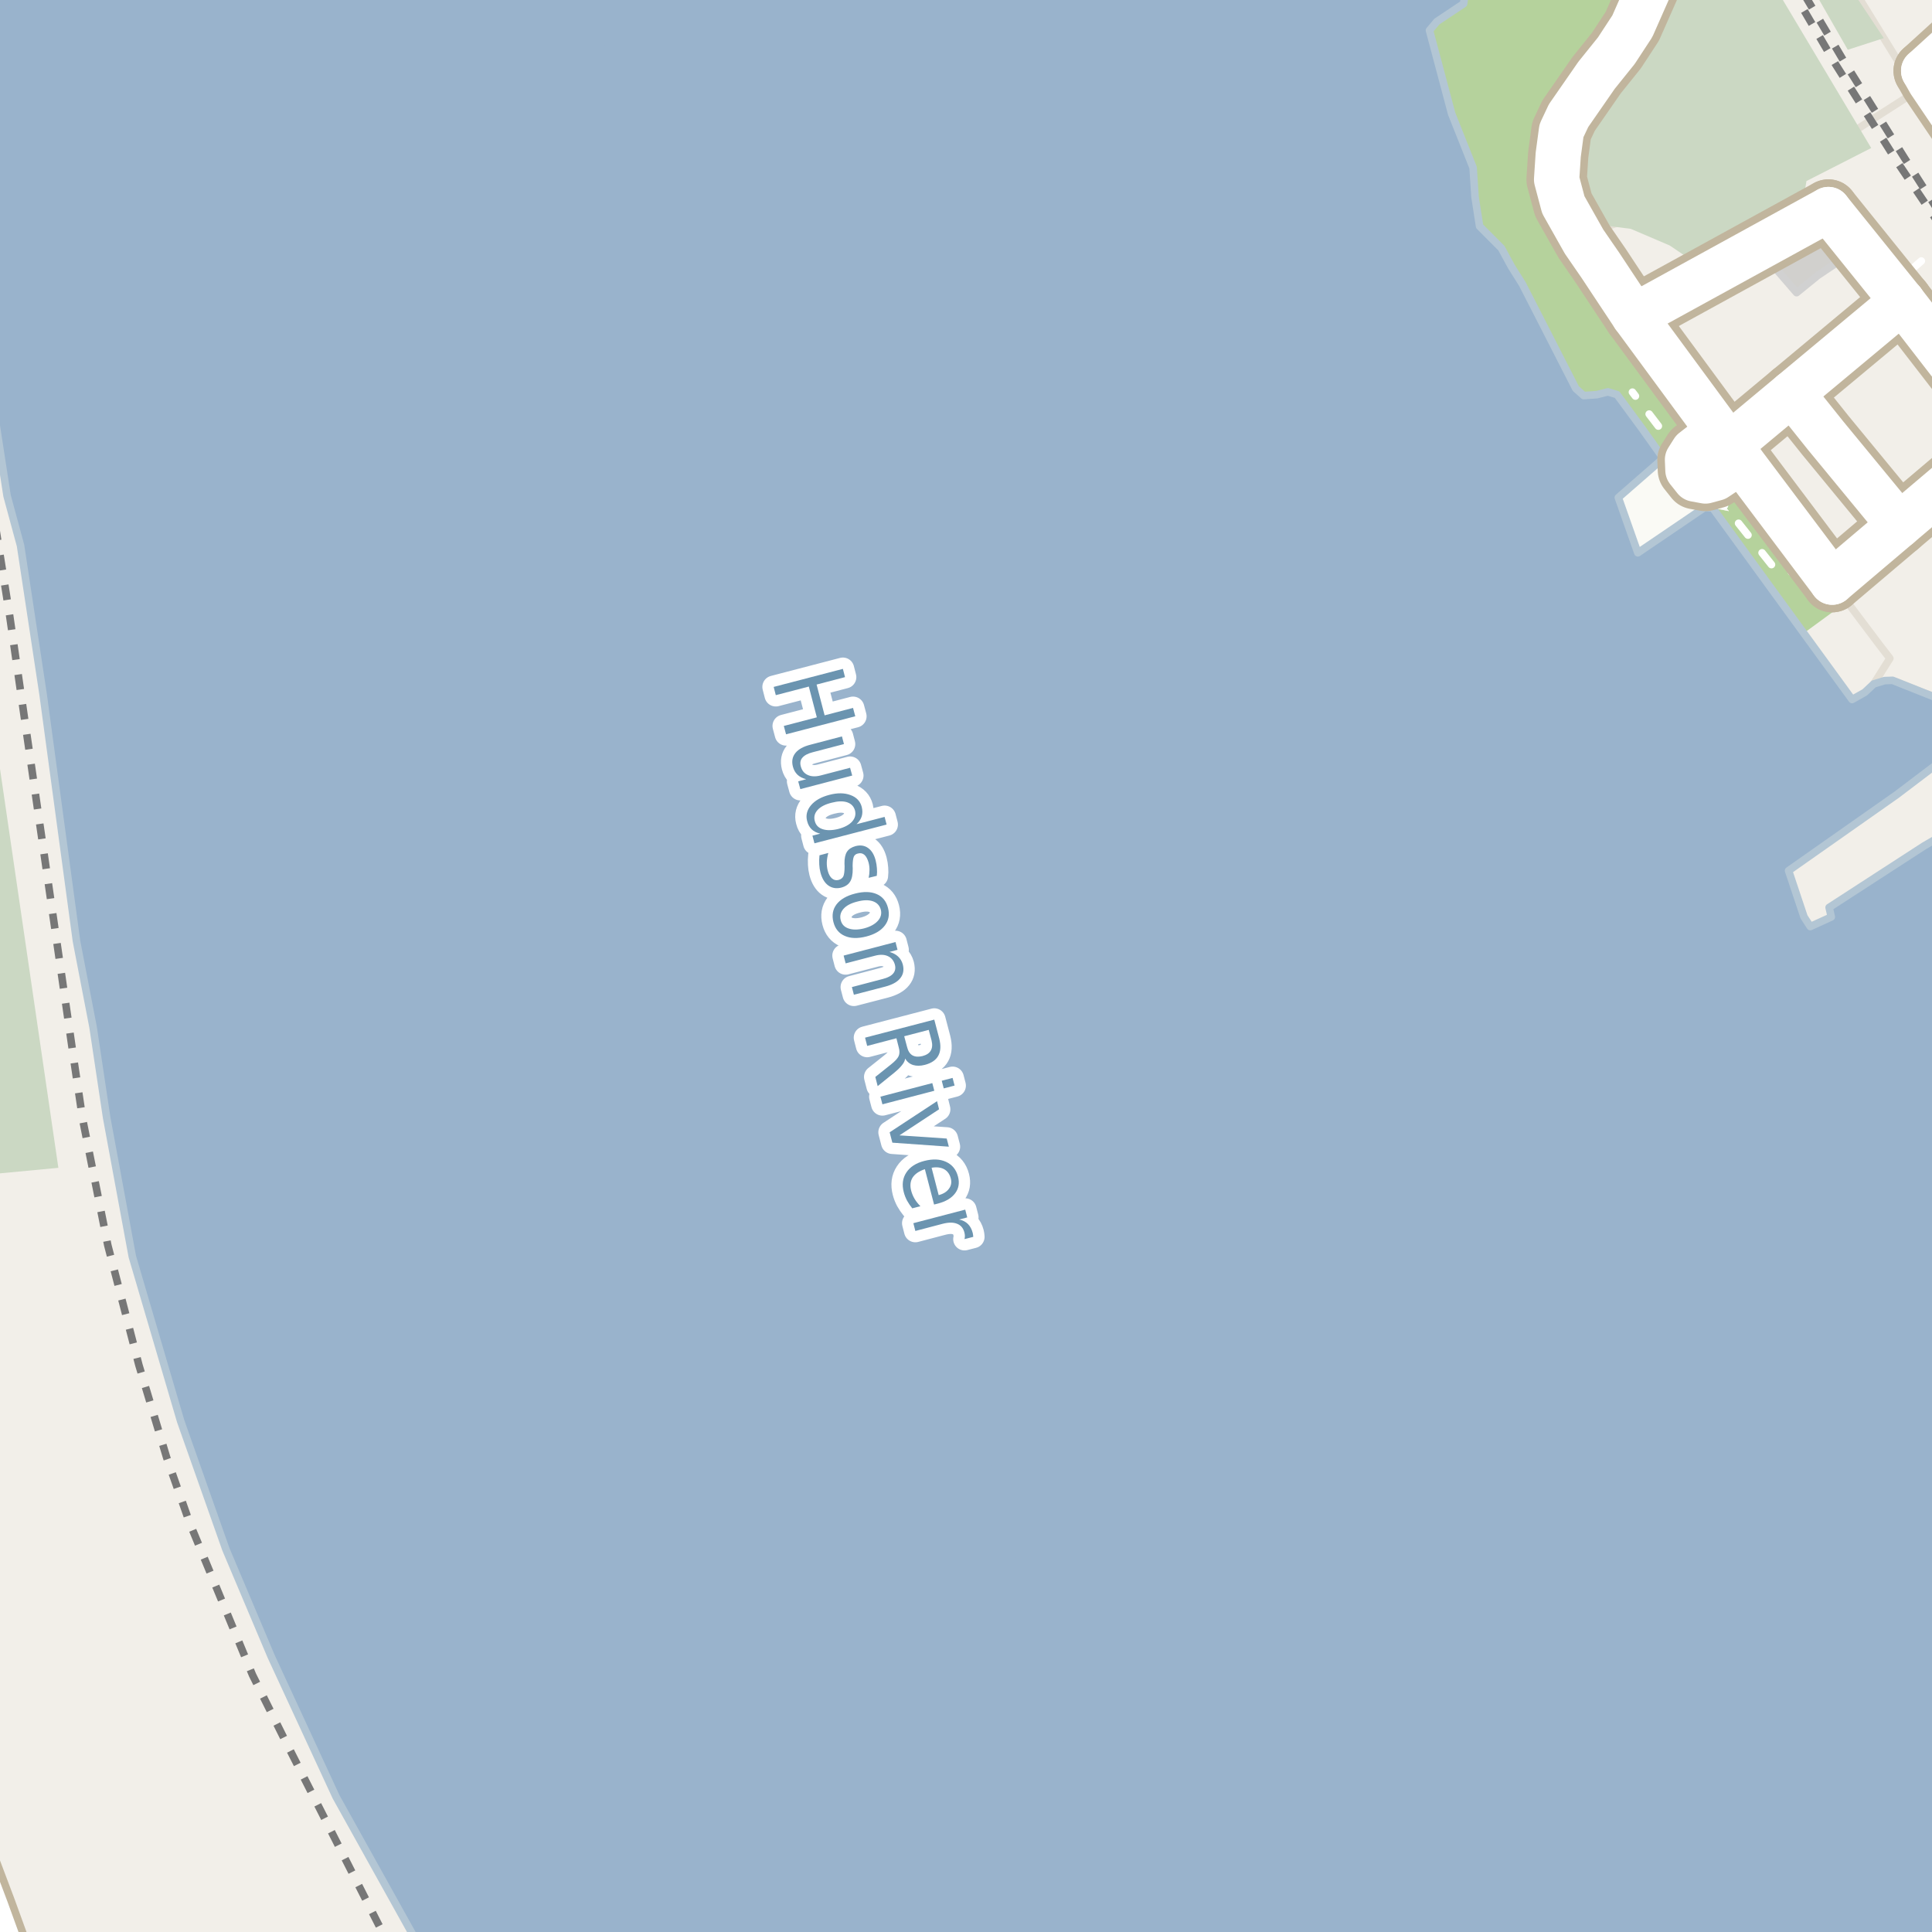 <?xml version="1.0" encoding="UTF-8"?>
<svg xmlns="http://www.w3.org/2000/svg" xmlns:xlink="http://www.w3.org/1999/xlink" width="256pt" height="256pt" viewBox="0 0 256 256" version="1.1">
<g id="surface2">
<rect x="0" y="0" width="256" height="256" style="fill:rgb(94.902%,93.725%,91.373%);fill-opacity:1;stroke:none;"/>
<path style=" stroke:none;fill-rule:evenodd;fill:rgb(94.902%,93.725%,91.373%);fill-opacity:1;" d="M 244.043 -4 L 249.613 5.051 L 253.941 12.074 L 240.121 20.93 L 209.422 31.172 L 212.07 35.168 L 213.562 37.426 L 214.375 38.652 L 216.523 41.891 L 221.797 49.055 L 226.578 55.547 L 227.727 57.105 L 230.723 61.109 L 244.727 79.719 L 249.055 85.469 L 250.418 87.238 L 248.281 90.625 L 251.328 90.367 L 259.273 93.527 L 260 94.121 L 260 -4 Z M 244.043 -4 "/>
<path style="fill:none;stroke-width:1;stroke-linecap:round;stroke-linejoin:round;stroke:rgb(89.02%,87.059%,83.137%);stroke-opacity:1;stroke-miterlimit:10;" d="M 244.043 -4 L 249.613 5.051 L 253.941 12.074 L 240.121 20.93 L 209.422 31.172 L 212.07 35.168 L 213.562 37.426 L 214.375 38.652 L 216.523 41.891 L 221.797 49.055 L 226.578 55.547 L 227.727 57.105 L 230.723 61.109 L 244.727 79.719 L 249.055 85.469 L 250.418 87.238 L 248.281 90.625 L 251.328 90.367 L 259.273 93.527 L 260 94.121 L 260 -4 L 244.043 -4 "/>
<path style=" stroke:none;fill-rule:evenodd;fill:rgb(79.608%,84.706%,76.471%);fill-opacity:1;" d="M -4 -4 L -4 155.852 L 7.734 154.742 L -4 74.52 Z M -4 -4 "/>
<path style=" stroke:none;fill-rule:evenodd;fill:rgb(70.98%,82.353%,61.176%);fill-opacity:1;" d="M 191.855 13.234 L 193.105 16.961 L 195.195 22.215 L 195.543 27.527 L 196.055 29.984 L 198.223 32.066 L 200.266 35.316 L 201.719 37.629 L 206.965 47.895 L 208.801 51.484 L 209.852 52.418 L 211.598 52.293 L 213.055 51.922 L 214.277 52.293 L 220.367 60.766 L 224.895 56.922 L 226.578 55.547 L 221.797 49.055 L 216.523 41.891 L 211.113 33.781 L 206.973 26.484 L 206.258 23.789 L 206.902 17.316 L 210.359 11.695 L 214.559 6.121 L 217.633 0.441 L 218.648 -1.855 L 218.809 -4 L 195.285 -4 L 194.355 -2.426 L 193.934 0.496 L 191.598 2.098 L 190.391 2.859 L 189.414 4.023 Z M 191.855 13.234 "/>
<path style=" stroke:none;fill-rule:evenodd;fill:rgb(79.608%,84.706%,76.471%);fill-opacity:1;" d="M 208.895 24.387 L 210.938 29.645 L 216.098 30.328 L 221.242 32.527 L 224.945 35.027 L 238.719 27.938 L 239.363 23.992 L 247.945 19.613 L 233.852 -4 L 220.094 -4 L 218.242 2.477 L 214.246 8.902 L 208.598 18.254 Z M 208.895 24.387 "/>
<path style=" stroke:none;fill-rule:evenodd;fill:rgb(79.608%,84.706%,76.471%);fill-opacity:1;" d="M 238.77 -4 L 244.84 6.594 L 249.613 5.051 L 243.578 -4 Z M 238.77 -4 "/>
<path style=" stroke:none;fill-rule:evenodd;fill:rgb(70.98%,82.353%,61.176%);fill-opacity:1;" d="M 226.934 67.297 L 239.012 83.898 L 244.727 79.719 L 242.77 77.137 L 241.301 75.184 L 231.25 61.812 L 229.723 62.906 L 227.254 65.426 L 229.09 67.727 Z M 226.934 67.297 "/>
<path style=" stroke:none;fill-rule:evenodd;fill:rgb(98.039%,98.039%,96.078%);fill-opacity:1;" d="M 214.391 65.895 L 215.355 68.598 L 217.02 73.25 L 220.41 70.652 L 224.562 67.602 L 225.867 67.242 L 226.934 67.297 L 229.09 67.727 L 227.254 65.426 L 229.723 62.906 L 231.25 61.812 L 229.148 59.016 L 226.578 55.547 L 224.895 56.922 L 223.84 57.789 L 220.367 60.766 L 218.359 62.492 L 215.66 64.805 Z M 214.391 65.895 "/>
<path style=" stroke:none;fill-rule:evenodd;fill:rgb(81.961%,81.569%,80.392%);fill-opacity:1;" d="M 232.953 32.875 L 238.055 38.781 L 240.863 36.5 L 245.023 33.711 L 241.066 28.422 Z M 232.953 32.875 "/>
<path style="fill:none;stroke-width:1;stroke-linecap:round;stroke-linejoin:round;stroke:rgb(81.961%,81.961%,81.961%);stroke-opacity:1;stroke-miterlimit:10;" d="M 232.953 32.875 L 238.055 38.781 L 240.863 36.5 L 245.023 33.711 L 241.066 28.422 L 232.953 32.875 "/>
<path style=" stroke:none;fill-rule:evenodd;fill:rgb(81.961%,81.569%,80.392%);fill-opacity:1;" d="M 260 21.047 L 260 17.188 L 255.73 10.863 L 253.941 12.074 Z M 260 21.047 "/>
<path style="fill:none;stroke-width:1;stroke-linecap:round;stroke-linejoin:round;stroke:rgb(81.961%,81.961%,81.961%);stroke-opacity:1;stroke-miterlimit:10;" d="M 260 21.047 L 260 17.188 L 255.73 10.863 L 253.941 12.074 L 260 21.047 "/>
<path style=" stroke:none;fill-rule:evenodd;fill:rgb(81.961%,81.569%,80.392%);fill-opacity:1;" d="M 240.176 59.141 L 249.402 70.102 L 250.996 68.762 L 241.898 57.711 Z M 240.176 59.141 "/>
<path style="fill:none;stroke-width:1;stroke-linecap:round;stroke-linejoin:round;stroke:rgb(81.961%,81.961%,81.961%);stroke-opacity:1;stroke-miterlimit:10;" d="M 240.176 59.141 L 249.402 70.102 L 250.996 68.762 L 241.898 57.711 L 240.176 59.141 "/>
<path style=" stroke:none;fill-rule:evenodd;fill:rgb(60%,70.196%,80%);fill-opacity:1;" d="M -4 -4 L -4 44.375 L -3.535 46.285 L -0.535 56.16 L 0.934 65.699 L 2.719 72.285 L 5.715 92.039 L 10.133 124.695 L 12.332 136.098 L 14.133 148.098 L 17.531 166.496 L 23.934 188.297 L 29.934 205.297 L 35.934 219.496 L 44.535 238.098 L 55.332 257.496 L 56.047 259 L 259 259 L -4 259 L 259 259 L 259 109.727 L 254.934 112.098 L 242.367 120.242 L 242.656 121.504 L 239.871 122.773 L 239.039 121.484 L 237.547 117.016 L 236.996 115.367 L 251.328 105.297 L 258.723 99.688 L 259 93.418 L 254.684 91.703 L 252.234 90.73 L 250.781 90.148 L 249.719 90.184 L 248.281 90.625 L 247.09 91.742 L 245.41 92.688 L 239.012 83.898 L 234.223 77.32 L 230.902 72.75 L 226.934 67.297 L 225.867 67.242 L 217.02 73.25 L 214.438 65.93 L 220.391 60.734 L 218.852 58.57 L 217.543 56.73 L 214.277 52.293 L 213.055 51.922 L 211.598 52.293 L 209.852 52.418 L 208.801 51.484 L 207.82 49.562 L 206.965 47.895 L 206.191 46.379 L 205.289 44.609 L 203.672 41.449 L 201.719 37.629 L 200.266 35.316 L 198.938 32.875 L 196.055 29.984 L 195.449 26.109 L 195.195 22.215 L 192.352 15.07 L 189.414 4.023 L 190.391 2.859 L 193.934 0.496 L 194.355 -2.426 L 195.285 -4 Z M -4 -4 "/>
<path style="fill:none;stroke-width:1;stroke-linecap:round;stroke-linejoin:round;stroke:rgb(70.196%,77.647%,83.137%);stroke-opacity:1;stroke-miterlimit:10;" d="M -4 -4 L -4 44.375 L -3.535 46.285 L -0.535 56.16 L 0.934 65.699 L 2.719 72.285 L 5.715 92.039 L 10.133 124.695 L 12.332 136.098 L 14.133 148.098 L 17.531 166.496 L 23.934 188.297 L 29.934 205.297 L 35.934 219.496 L 44.535 238.098 L 55.332 257.496 L 56.047 259 L 259 259 L -4 259 L 259 259 L 259 109.727 L 254.934 112.098 L 242.367 120.242 L 242.656 121.504 L 239.871 122.773 L 239.039 121.484 L 237.547 117.016 L 236.996 115.367 L 251.328 105.297 L 258.723 99.688 L 259 93.418 L 254.684 91.703 L 252.234 90.73 L 250.781 90.148 L 249.719 90.184 L 248.281 90.625 L 247.09 91.742 L 245.41 92.688 L 239.012 83.898 L 234.223 77.32 L 230.902 72.75 L 226.934 67.297 L 225.867 67.242 L 217.02 73.25 L 214.438 65.93 L 220.391 60.734 L 218.852 58.57 L 217.543 56.73 L 214.277 52.293 L 213.055 51.922 L 211.598 52.293 L 209.852 52.418 L 208.801 51.484 L 207.82 49.562 L 206.965 47.895 L 206.191 46.379 L 205.289 44.609 L 203.672 41.449 L 201.719 37.629 L 200.266 35.316 L 198.938 32.875 L 196.055 29.984 L 195.449 26.109 L 195.195 22.215 L 192.352 15.07 L 189.414 4.023 L 190.391 2.859 L 193.934 0.496 L 194.355 -2.426 L 195.285 -4 L -4 -4 "/>
<path style="fill:none;stroke-width:6;stroke-linecap:round;stroke-linejoin:round;stroke:rgb(60%,70.196%,80%);stroke-opacity:1;stroke-miterlimit:10;" d="M 76.691 -7 L 87.457 13.387 L 152.223 262 "/>
<path style="fill:none;stroke-width:1;stroke-linecap:butt;stroke-linejoin:round;stroke:rgb(46.667%,46.667%,46.667%);stroke-opacity:1;stroke-dasharray:2,2;stroke-miterlimit:10;" d="M 237.07 -2 L 243.262 8.582 L 251.43 21.523 L 257 29.77 "/>
<path style="fill:none;stroke-width:1;stroke-linecap:butt;stroke-linejoin:round;stroke:rgb(46.667%,46.667%,46.667%);stroke-opacity:1;stroke-dasharray:2,2;stroke-miterlimit:10;" d="M 257 28.199 L 252.355 20.934 L 244.324 8.109 L 238.332 -2 "/>
<path style="fill:none;stroke-width:1;stroke-linecap:butt;stroke-linejoin:round;stroke:rgb(46.667%,46.667%,46.667%);stroke-opacity:1;stroke-dasharray:2,2;stroke-miterlimit:10;" d="M -2 61.734 L -1.145 66.309 L 1.277 81.562 L 9.922 141.375 L 10.969 148.398 L 14.281 164.988 L 18.402 180.867 L 22.086 193.137 L 25.113 201.746 L 33.457 221.941 L 37.676 230.422 L 51.164 257 "/>
<path style="fill:none;stroke-width:1;stroke-linecap:round;stroke-linejoin:round;stroke:rgb(100%,100%,100%);stroke-opacity:1;stroke-dasharray:2,3;stroke-miterlimit:10;" d="M 252.062 39.918 L 255.812 36.793 "/>
<path style="fill:none;stroke-width:1;stroke-linecap:round;stroke-linejoin:round;stroke:rgb(100%,100%,100%);stroke-opacity:1;stroke-dasharray:2,3;stroke-miterlimit:10;" d="M 222.773 60.43 L 216.305 51.961 "/>
<path style="fill:none;stroke-width:1;stroke-linecap:round;stroke-linejoin:round;stroke:rgb(100%,100%,100%);stroke-opacity:1;stroke-dasharray:2,3;stroke-miterlimit:10;" d="M 254.555 41.336 L 257 44.512 "/>
<path style="fill:none;stroke-width:1;stroke-linecap:round;stroke-linejoin:round;stroke:rgb(100%,100%,100%);stroke-opacity:1;stroke-dasharray:2,3;stroke-miterlimit:10;" d="M 251.652 37.125 L 242.863 26.754 "/>
<path style="fill:none;stroke-width:1;stroke-linecap:round;stroke-linejoin:round;stroke:rgb(100%,100%,100%);stroke-opacity:1;stroke-dasharray:2,3;stroke-miterlimit:10;" d="M 227.254 65.426 L 229.09 67.727 L 235.32 75.555 L 237.305 75.746 L 238.867 76.812 L 241.086 74.895 "/>
<path style="fill:none;stroke-width:1;stroke-linecap:round;stroke-linejoin:round;stroke:rgb(100%,100%,100%);stroke-opacity:1;stroke-dasharray:2,3;stroke-miterlimit:10;" d="M 222.773 60.43 L 223.273 59.43 L 225.18 57.898 L 228.586 56.18 L 240.523 46.273 L 249.711 38.648 L 250.566 38.062 L 251.652 37.125 L 254.586 34.586 "/>
<path style="fill:none;stroke-width:1;stroke-linecap:round;stroke-linejoin:round;stroke:rgb(100%,100%,100%);stroke-opacity:1;stroke-dasharray:2,3;stroke-miterlimit:10;" d="M 254.555 41.336 L 252.898 42.805 L 232.117 60.273 L 242.969 74.625 L 257 63.629 M 257 48.113 L 252.898 42.805 "/>
<path style="fill:none;stroke-width:8;stroke-linecap:round;stroke-linejoin:round;stroke:rgb(75.686%,70.98%,61.569%);stroke-opacity:1;stroke-miterlimit:10;" d="M 227.727 57.105 L 224.352 59.73 L 223.602 60.918 L 223.66 62.297 L 224.602 63.48 L 225.977 63.734 L 227.352 63.359 L 230.723 61.109 "/>
<path style="fill:none;stroke-width:8;stroke-linecap:round;stroke-linejoin:round;stroke:rgb(75.686%,70.98%,61.569%);stroke-opacity:1;stroke-miterlimit:10;" d="M 237.426 52.117 L 241.898 57.711 L 250.996 68.762 L 251.594 69.656 "/>
<path style="fill:none;stroke-width:8;stroke-linecap:round;stroke-linejoin:round;stroke:rgb(75.686%,70.98%,61.569%);stroke-opacity:1;stroke-miterlimit:10;" d="M 242.273 27.766 L 250.566 38.062 L 252.062 39.918 "/>
<path style="fill:none;stroke-width:8;stroke-linecap:round;stroke-linejoin:round;stroke:rgb(75.686%,70.98%,61.569%);stroke-opacity:1;stroke-miterlimit:10;" d="M 254.898 9.387 L 264 1.105 "/>
<path style="fill:none;stroke-width:8;stroke-linecap:round;stroke-linejoin:round;stroke:rgb(75.686%,70.98%,61.569%);stroke-opacity:1;stroke-miterlimit:10;" d="M 254.898 9.387 L 255.73 10.863 L 264 23.109 "/>
<path style="fill:none;stroke-width:8;stroke-linecap:round;stroke-linejoin:round;stroke:rgb(75.686%,70.98%,61.569%);stroke-opacity:1;stroke-miterlimit:10;" d="M 242.273 27.766 L 241.066 28.422 L 232.953 32.875 L 216.523 41.891 "/>
<path style="fill:none;stroke-width:8;stroke-linecap:round;stroke-linejoin:round;stroke:rgb(75.686%,70.98%,61.569%);stroke-opacity:1;stroke-miterlimit:10;" d="M 229.148 59.016 L 237.426 52.117 L 252.062 39.918 "/>
<path style="fill:none;stroke-width:8;stroke-linecap:round;stroke-linejoin:round;stroke:rgb(75.686%,70.98%,61.569%);stroke-opacity:1;stroke-miterlimit:10;" d="M 242.77 77.137 L 251.594 69.656 L 264 59.145 "/>
<path style="fill:none;stroke-width:8;stroke-linecap:round;stroke-linejoin:round;stroke:rgb(75.686%,70.98%,61.569%);stroke-opacity:1;stroke-miterlimit:10;" d="M 264 55.352 L 252.062 39.918 "/>
<path style="fill:none;stroke-width:8;stroke-linecap:round;stroke-linejoin:round;stroke:rgb(75.686%,70.98%,61.569%);stroke-opacity:1;stroke-miterlimit:10;" d="M 242.77 77.137 L 241.301 75.184 L 231.25 61.812 L 229.148 59.016 L 227.727 57.105 L 226.578 55.547 L 221.797 49.055 L 216.523 41.891 L 214.375 38.652 L 213.562 37.426 L 212.07 35.168 L 211.113 33.781 L 209.898 32.016 L 207.148 27.141 L 206.258 23.789 L 206.473 20.508 L 206.902 17.316 L 207.844 15.32 L 210.359 11.695 L 211.547 9.98 L 214.172 6.715 L 216.293 3.477 L 217.633 0.441 L 218.648 -1.855 L 218.949 -5.949 "/>
<path style="fill:none;stroke-width:8;stroke-linecap:round;stroke-linejoin:round;stroke:rgb(75.686%,70.98%,61.569%);stroke-opacity:1;stroke-miterlimit:10;" d="M 1.988 264 L 0.066 258.227 L -1.84 252.977 L -3.75 247.91 L -5.758 242.984 "/>
<path style="fill:none;stroke-width:6;stroke-linecap:round;stroke-linejoin:round;stroke:rgb(100%,100%,100%);stroke-opacity:1;stroke-miterlimit:10;" d="M 227.727 57.105 L 224.352 59.73 L 223.602 60.918 L 223.66 62.297 L 224.602 63.48 L 225.977 63.734 L 227.352 63.359 L 230.723 61.109 "/>
<path style="fill:none;stroke-width:6;stroke-linecap:round;stroke-linejoin:round;stroke:rgb(100%,100%,100%);stroke-opacity:1;stroke-miterlimit:10;" d="M 237.426 52.117 L 241.898 57.711 L 250.996 68.762 L 251.594 69.656 "/>
<path style="fill:none;stroke-width:6;stroke-linecap:round;stroke-linejoin:round;stroke:rgb(100%,100%,100%);stroke-opacity:1;stroke-miterlimit:10;" d="M 242.273 27.766 L 250.566 38.062 L 252.062 39.918 "/>
<path style="fill:none;stroke-width:6;stroke-linecap:round;stroke-linejoin:round;stroke:rgb(100%,100%,100%);stroke-opacity:1;stroke-miterlimit:10;" d="M 254.898 9.387 L 264 1.105 "/>
<path style="fill:none;stroke-width:6;stroke-linecap:round;stroke-linejoin:round;stroke:rgb(100%,100%,100%);stroke-opacity:1;stroke-miterlimit:10;" d="M 254.898 9.387 L 255.73 10.863 L 264 23.109 "/>
<path style="fill:none;stroke-width:6;stroke-linecap:round;stroke-linejoin:round;stroke:rgb(100%,100%,100%);stroke-opacity:1;stroke-miterlimit:10;" d="M 242.273 27.766 L 241.066 28.422 L 232.953 32.875 L 216.523 41.891 "/>
<path style="fill:none;stroke-width:6;stroke-linecap:round;stroke-linejoin:round;stroke:rgb(100%,100%,100%);stroke-opacity:1;stroke-miterlimit:10;" d="M 229.148 59.016 L 237.426 52.117 L 252.062 39.918 "/>
<path style="fill:none;stroke-width:6;stroke-linecap:round;stroke-linejoin:round;stroke:rgb(100%,100%,100%);stroke-opacity:1;stroke-miterlimit:10;" d="M 242.77 77.137 L 251.594 69.656 L 264 59.145 "/>
<path style="fill:none;stroke-width:6;stroke-linecap:round;stroke-linejoin:round;stroke:rgb(100%,100%,100%);stroke-opacity:1;stroke-miterlimit:10;" d="M 264 55.352 L 252.062 39.918 "/>
<path style="fill:none;stroke-width:6;stroke-linecap:round;stroke-linejoin:round;stroke:rgb(100%,100%,100%);stroke-opacity:1;stroke-miterlimit:10;" d="M 242.77 77.137 L 241.301 75.184 L 231.25 61.812 L 229.148 59.016 L 227.727 57.105 L 226.578 55.547 L 221.797 49.055 L 216.523 41.891 L 214.375 38.652 L 213.562 37.426 L 212.07 35.168 L 211.113 33.781 L 209.898 32.016 L 207.148 27.141 L 206.258 23.789 L 206.473 20.508 L 206.902 17.316 L 207.844 15.32 L 210.359 11.695 L 211.547 9.98 L 214.172 6.715 L 216.293 3.477 L 217.633 0.441 L 218.648 -1.855 L 218.949 -5.949 "/>
<path style="fill:none;stroke-width:6;stroke-linecap:round;stroke-linejoin:round;stroke:rgb(100%,100%,100%);stroke-opacity:1;stroke-miterlimit:10;" d="M 1.988 264 L 0.066 258.227 L -1.84 252.977 L -3.75 247.91 L -5.758 242.984 "/>
<path style="fill:none;stroke-width:3;stroke-linecap:round;stroke-linejoin:round;stroke:rgb(100%,100%,100%);stroke-opacity:1;stroke-miterlimit:10;" d="M 111.688 88.629 L 111.969 89.723 L 108.203 90.707 L 109.266 94.785 L 113.031 93.801 L 113.328 94.91 L 104.156 97.301 L 103.859 96.191 L 108.234 95.051 L 107.172 90.973 L 102.797 92.113 L 102.516 91.02 Z M 107.406 98.672 L 111.562 97.578 L 111.828 98.594 L 107.703 99.672 C 107.055 99.836 106.598 100.078 106.328 100.391 C 106.055 100.703 105.984 101.086 106.109 101.547 C 106.254 102.098 106.562 102.477 107.031 102.688 C 107.5 102.906 108.07 102.926 108.75 102.75 L 112.641 101.734 L 112.922 102.766 L 106.047 104.562 L 105.766 103.531 L 106.828 103.25 C 106.336 103.125 105.945 102.922 105.656 102.641 C 105.375 102.367 105.176 102.016 105.062 101.578 C 104.883 100.879 104.992 100.281 105.391 99.781 C 105.785 99.281 106.457 98.91 107.406 98.672 Z M 112.406 100.094 Z M 113.496 109.211 L 117.215 108.242 L 117.48 109.258 L 107.918 111.742 L 107.652 110.727 L 108.684 110.461 C 108.215 110.355 107.832 110.164 107.543 109.883 C 107.262 109.609 107.062 109.246 106.949 108.789 C 106.75 108.039 106.922 107.34 107.465 106.695 C 108.004 106.059 108.816 105.602 109.902 105.32 C 110.973 105.039 111.906 105.051 112.699 105.352 C 113.488 105.641 113.984 106.164 114.184 106.914 C 114.297 107.371 114.297 107.789 114.184 108.164 C 114.066 108.539 113.84 108.887 113.496 109.211 Z M 110.184 106.367 C 109.348 106.574 108.734 106.891 108.34 107.32 C 107.941 107.758 107.816 108.246 107.965 108.789 C 108.098 109.328 108.441 109.688 108.996 109.867 C 109.559 110.055 110.254 110.043 111.09 109.836 C 111.922 109.617 112.531 109.289 112.918 108.852 C 113.301 108.422 113.426 107.938 113.293 107.398 C 113.145 106.855 112.797 106.492 112.246 106.305 C 111.703 106.125 111.016 106.148 110.184 106.367 Z M 116.18 116.051 L 115.102 116.316 C 115.172 115.98 115.211 115.648 115.211 115.316 C 115.219 114.992 115.184 114.664 115.102 114.332 C 114.965 113.832 114.777 113.477 114.539 113.27 C 114.297 113.059 114.008 113.004 113.664 113.098 C 113.402 113.16 113.227 113.301 113.133 113.52 C 113.039 113.738 112.984 114.145 112.977 114.738 L 112.992 115.082 C 113 115.863 112.887 116.441 112.648 116.816 C 112.418 117.199 112.027 117.465 111.477 117.613 C 110.828 117.777 110.258 117.684 109.758 117.332 C 109.266 116.977 108.918 116.398 108.711 115.598 C 108.625 115.273 108.574 114.918 108.555 114.535 C 108.531 114.148 108.543 113.746 108.586 113.332 L 109.758 113.02 C 109.641 113.445 109.574 113.852 109.555 114.238 C 109.543 114.633 109.586 115.012 109.68 115.379 C 109.805 115.848 109.992 116.184 110.242 116.395 C 110.492 116.613 110.781 116.68 111.117 116.598 C 111.418 116.512 111.625 116.355 111.742 116.129 C 111.855 115.898 111.914 115.449 111.914 114.785 L 111.898 114.426 C 111.887 113.746 111.996 113.227 112.227 112.863 C 112.453 112.512 112.836 112.262 113.367 112.113 C 114.012 111.949 114.562 112.031 115.023 112.363 C 115.492 112.688 115.824 113.227 116.023 113.988 C 116.117 114.352 116.172 114.707 116.195 115.051 C 116.227 115.402 116.219 115.738 116.18 116.051 Z M 116.715 120.543 C 116.566 119.988 116.215 119.613 115.652 119.418 C 115.098 119.23 114.41 119.246 113.59 119.465 C 112.754 119.672 112.145 119.996 111.762 120.434 C 111.375 120.879 111.254 121.379 111.402 121.934 C 111.535 122.473 111.879 122.84 112.434 123.027 C 112.996 123.223 113.688 123.219 114.512 123.012 C 115.324 122.793 115.926 122.457 116.324 122.012 C 116.719 121.574 116.848 121.082 116.715 120.543 Z M 117.668 120.309 C 117.895 121.191 117.754 121.969 117.246 122.637 C 116.734 123.312 115.918 123.797 114.793 124.09 C 113.656 124.379 112.703 124.355 111.934 124.012 C 111.16 123.676 110.66 123.066 110.434 122.184 C 110.203 121.285 110.34 120.504 110.84 119.84 C 111.348 119.172 112.172 118.691 113.309 118.402 C 114.434 118.113 115.379 118.133 116.152 118.465 C 116.934 118.797 117.438 119.41 117.668 120.309 Z M 117.301 130.73 L 113.145 131.809 L 112.879 130.793 L 116.988 129.715 C 117.645 129.547 118.102 129.301 118.363 128.98 C 118.621 128.668 118.695 128.285 118.582 127.84 C 118.434 127.297 118.129 126.918 117.66 126.699 C 117.191 126.48 116.617 126.457 115.941 126.637 L 112.051 127.652 L 111.785 126.621 L 118.66 124.824 L 118.926 125.855 L 117.863 126.137 C 118.332 126.27 118.711 126.473 119.004 126.746 C 119.305 127.027 119.512 127.379 119.629 127.809 C 119.805 128.516 119.695 129.113 119.301 129.605 C 118.914 130.105 118.246 130.48 117.301 130.73 Z M 119.938 140.262 C 119.906 140.543 119.77 140.828 119.531 141.121 C 119.301 141.422 118.961 141.754 118.516 142.121 L 116.297 143.918 L 115.984 142.699 L 118.062 141.043 C 118.602 140.613 118.941 140.246 119.078 139.934 C 119.211 139.621 119.219 139.246 119.094 138.809 L 118.781 137.574 L 114.906 138.59 L 114.625 137.496 L 123.797 135.105 L 124.453 137.605 C 124.691 138.551 124.648 139.312 124.328 139.887 C 124.016 140.469 123.414 140.875 122.531 141.105 C 121.957 141.25 121.445 141.254 121 141.121 C 120.551 140.984 120.195 140.699 119.938 140.262 Z M 123.062 136.465 L 119.812 137.309 L 120.188 138.715 C 120.32 139.266 120.562 139.641 120.906 139.84 C 121.258 140.035 121.703 140.066 122.234 139.934 C 122.766 139.797 123.129 139.559 123.328 139.215 C 123.535 138.871 123.57 138.422 123.438 137.871 Z M 123.535 143.516 L 123.801 144.531 L 116.926 146.328 L 116.66 145.312 Z M 126.223 142.828 L 126.488 143.844 L 125.051 144.219 L 124.785 143.203 Z M 124.164 145.91 L 124.43 146.988 L 119.18 150.441 L 125.445 150.863 L 125.727 151.941 L 118.242 151.41 L 117.883 150.035 Z M 124.316 159.469 L 123.77 159.609 L 122.551 154.922 C 121.777 155.18 121.238 155.551 120.926 156.031 C 120.621 156.52 120.559 157.102 120.738 157.781 C 120.84 158.164 120.992 158.523 121.191 158.859 C 121.398 159.203 121.652 159.523 121.957 159.828 L 120.879 160.109 C 120.617 159.785 120.387 159.445 120.191 159.094 C 120.004 158.738 119.855 158.363 119.754 157.969 C 119.492 156.977 119.605 156.109 120.098 155.359 C 120.586 154.617 121.379 154.109 122.473 153.828 C 123.598 153.539 124.559 153.578 125.363 153.953 C 126.176 154.328 126.699 154.977 126.941 155.906 C 127.16 156.75 127.035 157.484 126.566 158.109 C 126.098 158.742 125.348 159.195 124.316 159.469 Z M 124.379 158.359 C 124.992 158.203 125.445 157.922 125.738 157.516 C 126.039 157.117 126.121 156.664 125.988 156.156 C 125.84 155.582 125.543 155.172 125.098 154.922 C 124.648 154.68 124.098 154.617 123.441 154.734 Z M 127.805 164.188 C 127.836 164.051 127.852 163.91 127.852 163.766 C 127.852 163.617 127.828 163.469 127.789 163.312 C 127.641 162.738 127.32 162.352 126.82 162.156 C 126.328 161.957 125.695 161.957 124.914 162.156 L 121.289 163.109 L 121.023 162.078 L 127.898 160.281 L 128.164 161.312 L 127.102 161.594 C 127.578 161.695 127.965 161.895 128.258 162.188 C 128.547 162.477 128.758 162.863 128.883 163.344 C 128.902 163.414 128.918 163.492 128.93 163.578 C 128.938 163.66 128.949 163.766 128.961 163.891 Z M 127.805 164.188 "/>
<path style=" stroke:none;fill-rule:evenodd;fill:rgb(41.961%,58.039%,69.02%);fill-opacity:1;" d="M 111.688 88.629 L 111.969 89.723 L 108.203 90.707 L 109.266 94.785 L 113.031 93.801 L 113.328 94.91 L 104.156 97.301 L 103.859 96.191 L 108.234 95.051 L 107.172 90.973 L 102.797 92.113 L 102.516 91.02 Z M 107.406 98.672 L 111.562 97.578 L 111.828 98.594 L 107.703 99.672 C 107.055 99.836 106.598 100.078 106.328 100.391 C 106.055 100.703 105.984 101.086 106.109 101.547 C 106.254 102.098 106.562 102.477 107.031 102.688 C 107.5 102.906 108.07 102.926 108.75 102.75 L 112.641 101.734 L 112.922 102.766 L 106.047 104.562 L 105.766 103.531 L 106.828 103.25 C 106.336 103.125 105.945 102.922 105.656 102.641 C 105.375 102.367 105.176 102.016 105.062 101.578 C 104.883 100.879 104.992 100.281 105.391 99.781 C 105.785 99.281 106.457 98.91 107.406 98.672 Z M 112.406 100.094 Z M 113.496 109.211 L 117.215 108.242 L 117.48 109.258 L 107.918 111.742 L 107.652 110.727 L 108.684 110.461 C 108.215 110.355 107.832 110.164 107.543 109.883 C 107.262 109.609 107.062 109.246 106.949 108.789 C 106.75 108.039 106.922 107.34 107.465 106.695 C 108.004 106.059 108.816 105.602 109.902 105.32 C 110.973 105.039 111.906 105.051 112.699 105.352 C 113.488 105.641 113.984 106.164 114.184 106.914 C 114.297 107.371 114.297 107.789 114.184 108.164 C 114.066 108.539 113.84 108.887 113.496 109.211 Z M 110.184 106.367 C 109.348 106.574 108.734 106.891 108.34 107.32 C 107.941 107.758 107.816 108.246 107.965 108.789 C 108.098 109.328 108.441 109.688 108.996 109.867 C 109.559 110.055 110.254 110.043 111.09 109.836 C 111.922 109.617 112.531 109.289 112.918 108.852 C 113.301 108.422 113.426 107.938 113.293 107.398 C 113.145 106.855 112.797 106.492 112.246 106.305 C 111.703 106.125 111.016 106.148 110.184 106.367 Z M 116.18 116.051 L 115.102 116.316 C 115.172 115.98 115.211 115.648 115.211 115.316 C 115.219 114.992 115.184 114.664 115.102 114.332 C 114.965 113.832 114.777 113.477 114.539 113.27 C 114.297 113.059 114.008 113.004 113.664 113.098 C 113.402 113.16 113.227 113.301 113.133 113.52 C 113.039 113.738 112.984 114.145 112.977 114.738 L 112.992 115.082 C 113 115.863 112.887 116.441 112.648 116.816 C 112.418 117.199 112.027 117.465 111.477 117.613 C 110.828 117.777 110.258 117.684 109.758 117.332 C 109.266 116.977 108.918 116.398 108.711 115.598 C 108.625 115.273 108.574 114.918 108.555 114.535 C 108.531 114.148 108.543 113.746 108.586 113.332 L 109.758 113.02 C 109.641 113.445 109.574 113.852 109.555 114.238 C 109.543 114.633 109.586 115.012 109.68 115.379 C 109.805 115.848 109.992 116.184 110.242 116.395 C 110.492 116.613 110.781 116.68 111.117 116.598 C 111.418 116.512 111.625 116.355 111.742 116.129 C 111.855 115.898 111.914 115.449 111.914 114.785 L 111.898 114.426 C 111.887 113.746 111.996 113.227 112.227 112.863 C 112.453 112.512 112.836 112.262 113.367 112.113 C 114.012 111.949 114.562 112.031 115.023 112.363 C 115.492 112.688 115.824 113.227 116.023 113.988 C 116.117 114.352 116.172 114.707 116.195 115.051 C 116.227 115.402 116.219 115.738 116.18 116.051 Z M 116.715 120.543 C 116.566 119.988 116.215 119.613 115.652 119.418 C 115.098 119.23 114.41 119.246 113.59 119.465 C 112.754 119.672 112.145 119.996 111.762 120.434 C 111.375 120.879 111.254 121.379 111.402 121.934 C 111.535 122.473 111.879 122.84 112.434 123.027 C 112.996 123.223 113.688 123.219 114.512 123.012 C 115.324 122.793 115.926 122.457 116.324 122.012 C 116.719 121.574 116.848 121.082 116.715 120.543 Z M 117.668 120.309 C 117.895 121.191 117.754 121.969 117.246 122.637 C 116.734 123.312 115.918 123.797 114.793 124.09 C 113.656 124.379 112.703 124.355 111.934 124.012 C 111.16 123.676 110.66 123.066 110.434 122.184 C 110.203 121.285 110.34 120.504 110.84 119.84 C 111.348 119.172 112.172 118.691 113.309 118.402 C 114.434 118.113 115.379 118.133 116.152 118.465 C 116.934 118.797 117.438 119.41 117.668 120.309 Z M 117.301 130.73 L 113.145 131.809 L 112.879 130.793 L 116.988 129.715 C 117.645 129.547 118.102 129.301 118.363 128.98 C 118.621 128.668 118.695 128.285 118.582 127.84 C 118.434 127.297 118.129 126.918 117.66 126.699 C 117.191 126.48 116.617 126.457 115.941 126.637 L 112.051 127.652 L 111.785 126.621 L 118.66 124.824 L 118.926 125.855 L 117.863 126.137 C 118.332 126.27 118.711 126.473 119.004 126.746 C 119.305 127.027 119.512 127.379 119.629 127.809 C 119.805 128.516 119.695 129.113 119.301 129.605 C 118.914 130.105 118.246 130.48 117.301 130.73 Z M 119.938 140.262 C 119.906 140.543 119.77 140.828 119.531 141.121 C 119.301 141.422 118.961 141.754 118.516 142.121 L 116.297 143.918 L 115.984 142.699 L 118.062 141.043 C 118.602 140.613 118.941 140.246 119.078 139.934 C 119.211 139.621 119.219 139.246 119.094 138.809 L 118.781 137.574 L 114.906 138.59 L 114.625 137.496 L 123.797 135.105 L 124.453 137.605 C 124.691 138.551 124.648 139.312 124.328 139.887 C 124.016 140.469 123.414 140.875 122.531 141.105 C 121.957 141.25 121.445 141.254 121 141.121 C 120.551 140.984 120.195 140.699 119.938 140.262 Z M 123.062 136.465 L 119.812 137.309 L 120.188 138.715 C 120.32 139.266 120.562 139.641 120.906 139.84 C 121.258 140.035 121.703 140.066 122.234 139.934 C 122.766 139.797 123.129 139.559 123.328 139.215 C 123.535 138.871 123.57 138.422 123.438 137.871 Z M 123.535 143.516 L 123.801 144.531 L 116.926 146.328 L 116.66 145.312 Z M 126.223 142.828 L 126.488 143.844 L 125.051 144.219 L 124.785 143.203 Z M 124.164 145.91 L 124.43 146.988 L 119.18 150.441 L 125.445 150.863 L 125.727 151.941 L 118.242 151.41 L 117.883 150.035 Z M 124.316 159.469 L 123.77 159.609 L 122.551 154.922 C 121.777 155.18 121.238 155.551 120.926 156.031 C 120.621 156.52 120.559 157.102 120.738 157.781 C 120.84 158.164 120.992 158.523 121.191 158.859 C 121.398 159.203 121.652 159.523 121.957 159.828 L 120.879 160.109 C 120.617 159.785 120.387 159.445 120.191 159.094 C 120.004 158.738 119.855 158.363 119.754 157.969 C 119.492 156.977 119.605 156.109 120.098 155.359 C 120.586 154.617 121.379 154.109 122.473 153.828 C 123.598 153.539 124.559 153.578 125.363 153.953 C 126.176 154.328 126.699 154.977 126.941 155.906 C 127.16 156.75 127.035 157.484 126.566 158.109 C 126.098 158.742 125.348 159.195 124.316 159.469 Z M 124.379 158.359 C 124.992 158.203 125.445 157.922 125.738 157.516 C 126.039 157.117 126.121 156.664 125.988 156.156 C 125.84 155.582 125.543 155.172 125.098 154.922 C 124.648 154.68 124.098 154.617 123.441 154.734 Z M 127.805 164.188 C 127.836 164.051 127.852 163.91 127.852 163.766 C 127.852 163.617 127.828 163.469 127.789 163.312 C 127.641 162.738 127.32 162.352 126.82 162.156 C 126.328 161.957 125.695 161.957 124.914 162.156 L 121.289 163.109 L 121.023 162.078 L 127.898 160.281 L 128.164 161.312 L 127.102 161.594 C 127.578 161.695 127.965 161.895 128.258 162.188 C 128.547 162.477 128.758 162.863 128.883 163.344 C 128.902 163.414 128.918 163.492 128.93 163.578 C 128.938 163.66 128.949 163.766 128.961 163.891 Z M 127.805 164.188 "/>
</g>
</svg>

